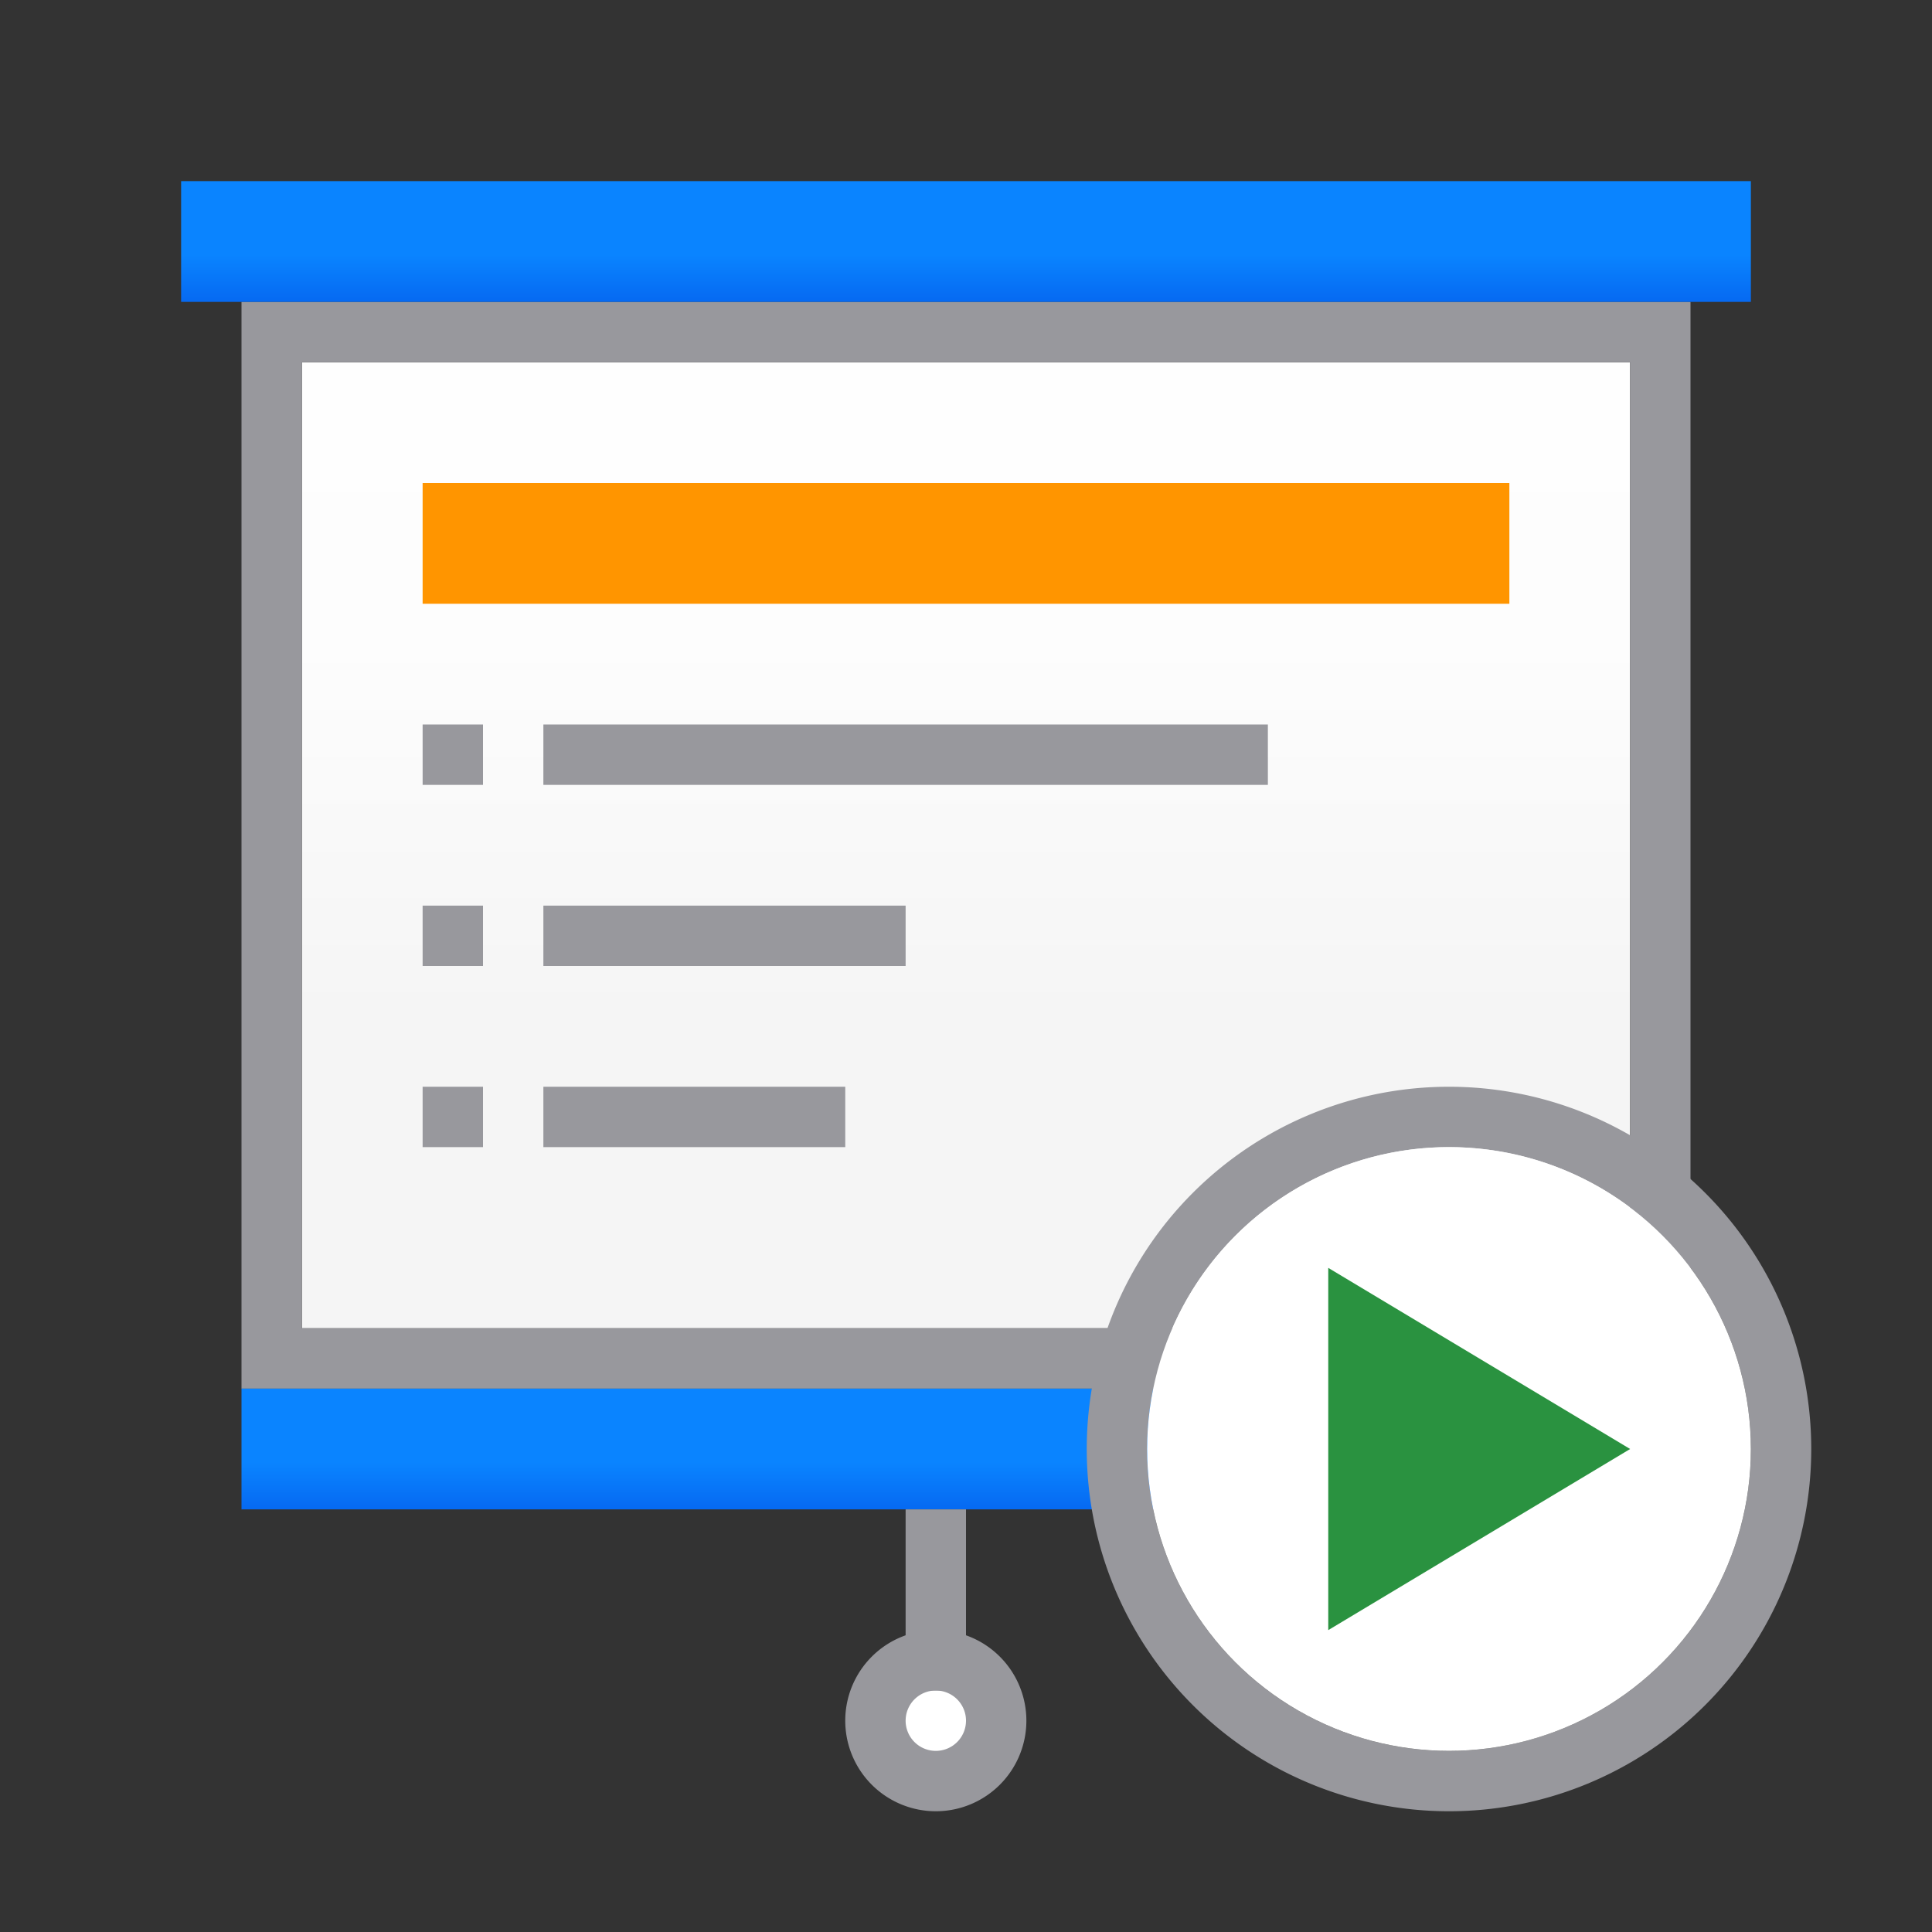 <svg viewBox="0 0 32 32" xmlns="http://www.w3.org/2000/svg" xmlns:xlink="http://www.w3.org/1999/xlink"><rect x="0" y="0" width="32" height="32" fill="#333333" stroke="none"/><linearGradient id="a" gradientTransform="translate(-29.695 1.22)" gradientUnits="userSpaceOnUse" x1="14" x2="13.797" y1="22" y2="2.136"><stop offset="0" stop-color="#0040dd"/><stop offset="1" stop-color="#0a84ff"/></linearGradient><linearGradient id="b" gradientUnits="userSpaceOnUse" x1="15" x2="15" xlink:href="#a" y1="25" y2="23"/><linearGradient id="c" gradientUnits="userSpaceOnUse" x1="14" x2="14" xlink:href="#a" y1="5" y2="3"/><linearGradient id="d" gradientUnits="userSpaceOnUse" x1="-7.119" x2="-7.119" y1="27.61" y2="33.61"><stop offset="0" stop-color="#2a9240"/><stop offset="1" stop-color="#32d74b"/></linearGradient><linearGradient id="e" gradientUnits="userSpaceOnUse" x1="-38.898" x2="-38.898" y1="16.823" y2=".823"><stop offset="0" stop-color="#f5f5f5"/><stop offset=".389" stop-color="#fdfdfd"/><stop offset="1" stop-color="#fff"/></linearGradient><path d="m5 6v16h22v-16z" fill="url(#e)"/><path d="m4 5v18h24c-.154-.323-.897-.657-1-1h-22v-16h22v16.428c.348.163.683.354 1 .572v-18z" fill="#98989d"/><path d="m3 3h26v2h-26z" fill="url(#c)"/><path d="m7 8h18v2h-18z" fill="#ff9500"/><g fill="#98989d"><path d="m7 12h1v1h-1z"/><path d="m7 15h1v1h-1z"/><path d="m7 18h1v1h-1z"/><path d="m9 12h12v1h-12z"/><path d="m9 18h5v1h-5z"/><path d="m9 15h6v1h-6z"/></g><path d="m4 23h24v2h-24z" fill="url(#b)" stroke-width=".961"/><path d="m24 18a6 6 0 0 0 -6 6 6 6 0 0 0 6 6 6 6 0 0 0 6-6 6 6 0 0 0 -6-6zm0 1a5 5 0 0 1 5 5 5 5 0 0 1 -5 5 5 5 0 0 1 -5-5 5 5 0 0 1 5-5z" fill="#98989d"/><circle cx="24" cy="24" fill="#fff" r="5"/><path d="m22 21 5 3-5 3z" fill="url(#d)"/><g transform="translate(0 -2)"><path d="m17 30.5a1.5 1.5 0 0 1 -1.5 1.5 1.5 1.5 0 0 1 -1.5-1.5 1.5 1.5 0 0 1 1.5-1.5 1.5 1.5 0 0 1 1.5 1.5z" fill="#98989d"/><path d="m16 30.5a.5.5 0 0 1 -.5.5.5.5 0 0 1 -.5-.5.5.5 0 0 1 .5-.5.5.5 0 0 1 .5.5z" fill="#fff"/></g><path d="m15 25h1v3h-1z" fill="#98989d"/></svg>